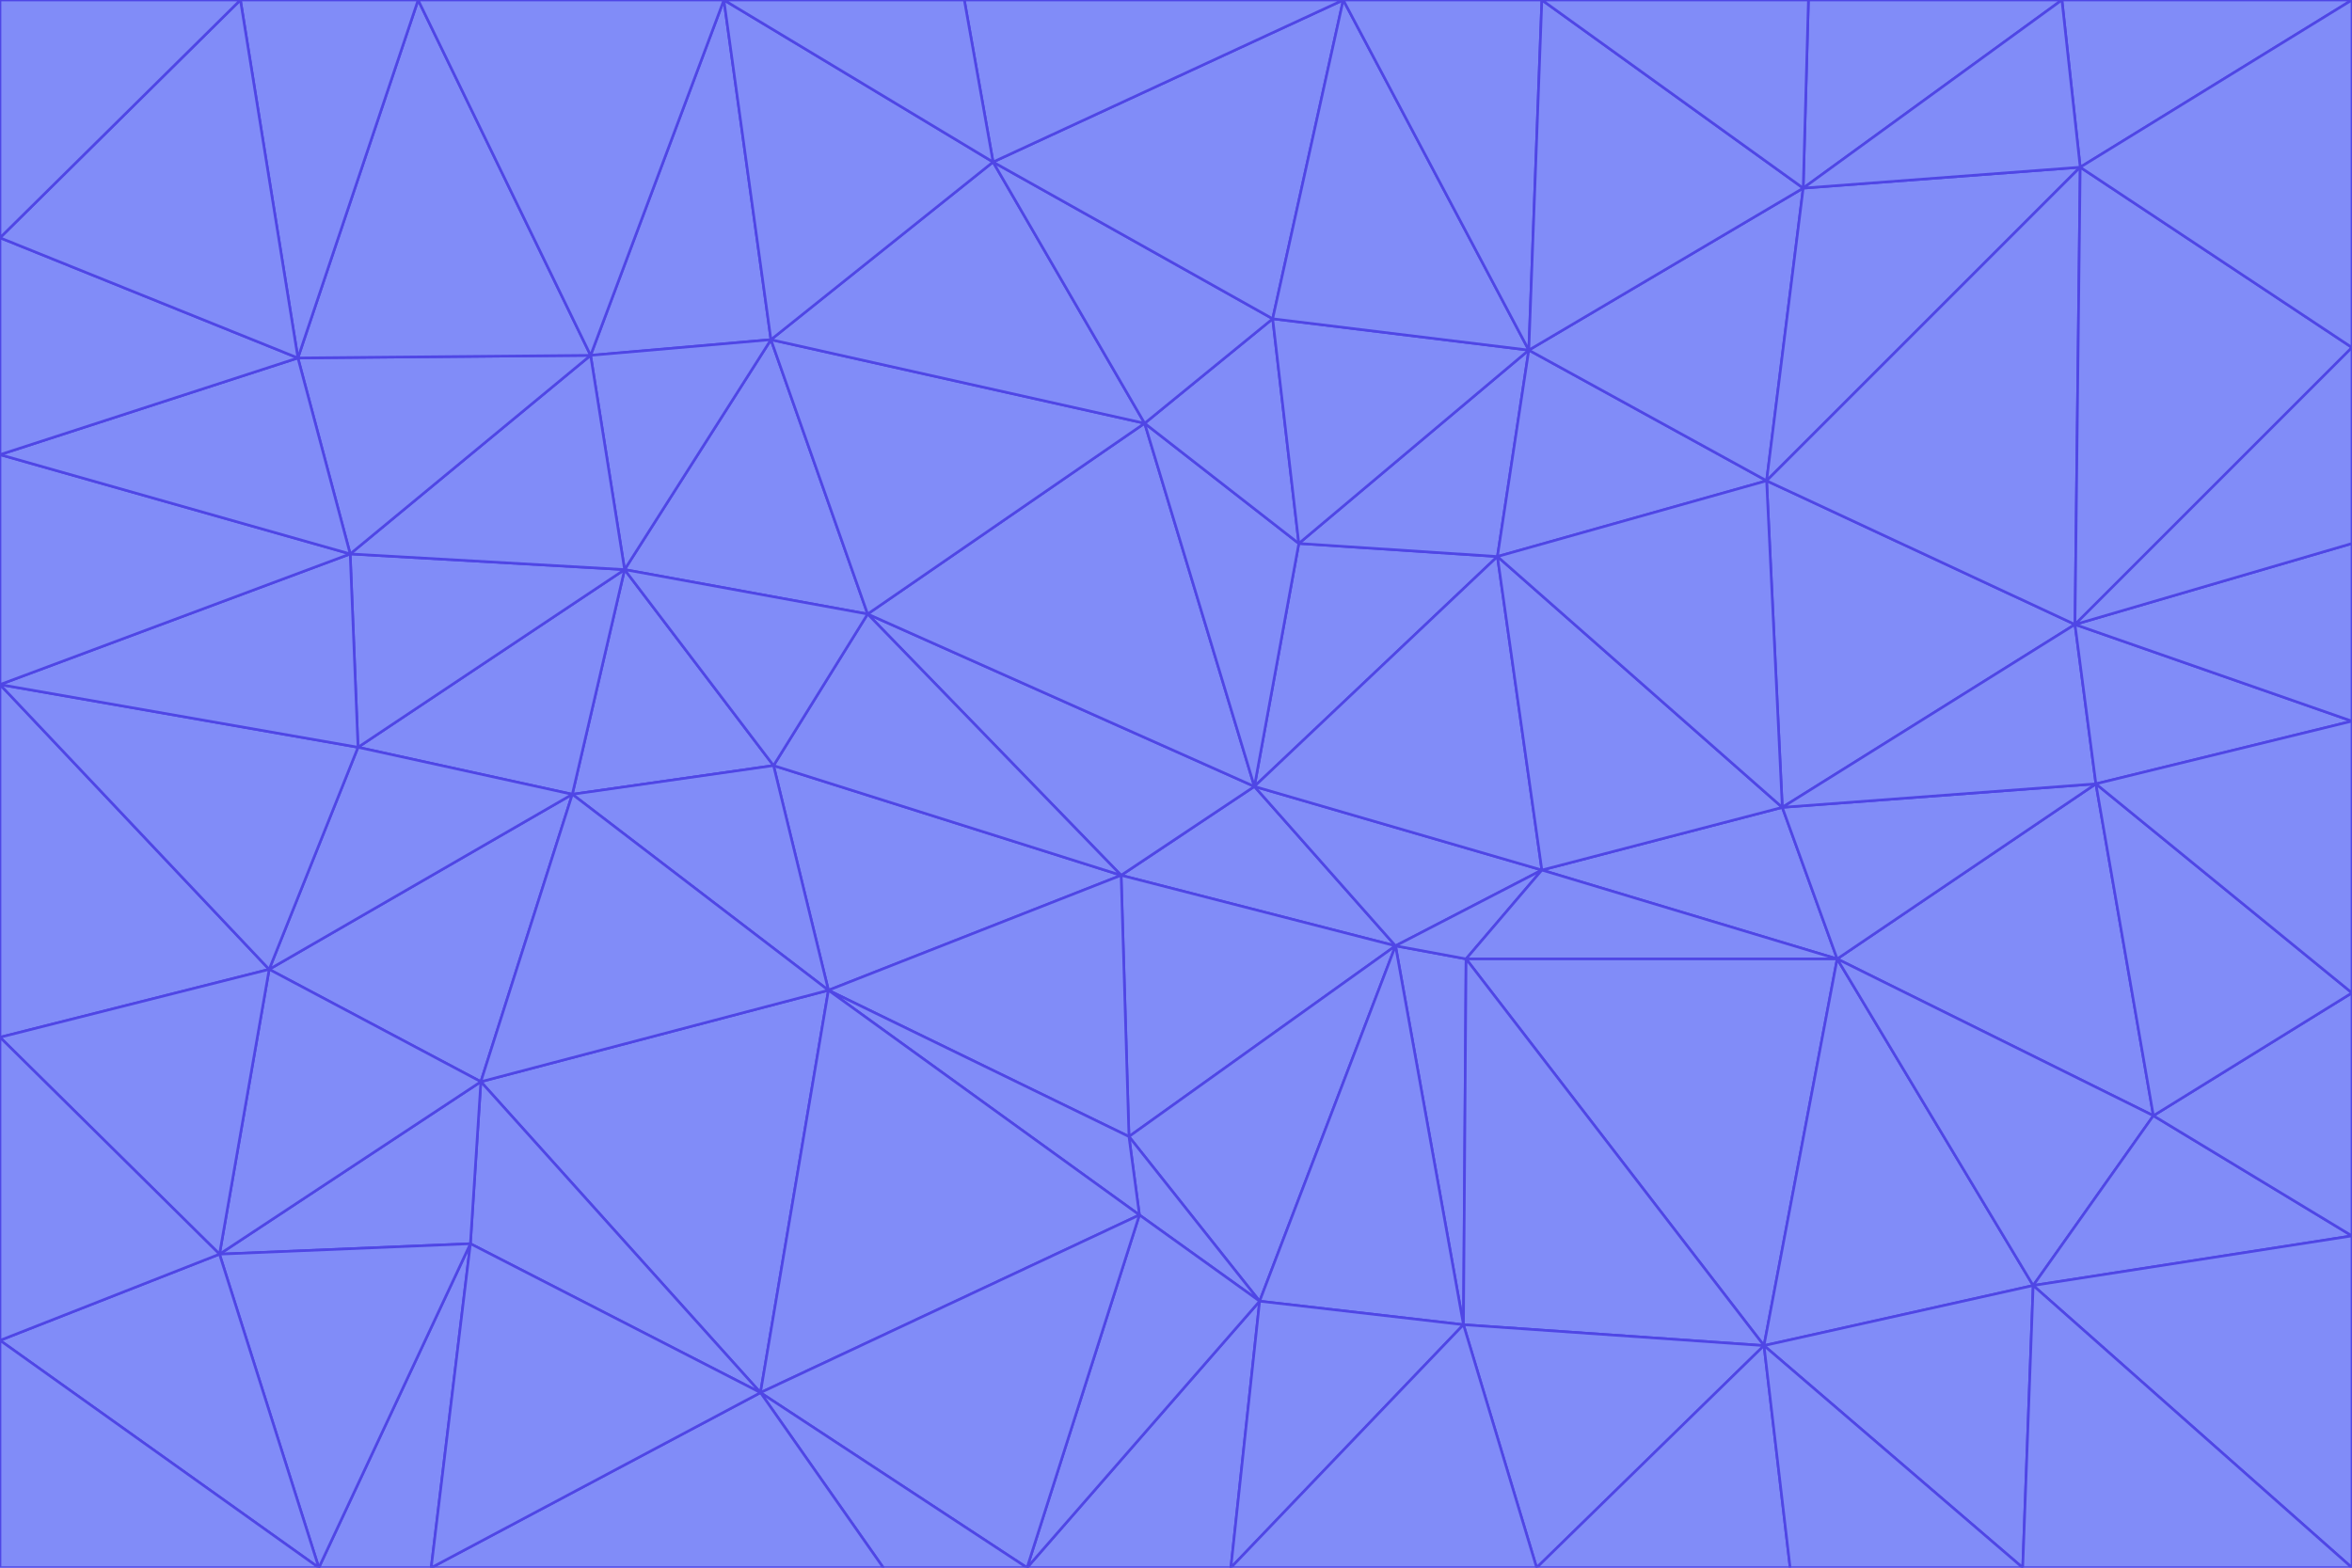 <svg id="visual" viewBox="0 0 900 600" width="900" height="600" xmlns="http://www.w3.org/2000/svg" xmlns:xlink="http://www.w3.org/1999/xlink" version="1.1"><g stroke-width="1" stroke-linejoin="bevel"><path d="M480 301L429 335L534 362Z" fill="#818cf8" stroke="#4f46e5"></path><path d="M534 362L590 333L480 301Z" fill="#818cf8" stroke="#4f46e5"></path><path d="M429 335L432 435L534 362Z" fill="#818cf8" stroke="#4f46e5"></path><path d="M534 362L560 507L561 367Z" fill="#818cf8" stroke="#4f46e5"></path><path d="M561 367L590 333L534 362Z" fill="#818cf8" stroke="#4f46e5"></path><path d="M432 435L482 498L534 362Z" fill="#818cf8" stroke="#4f46e5"></path><path d="M436 465L482 498L432 435Z" fill="#818cf8" stroke="#4f46e5"></path><path d="M703 367L682 309L590 333Z" fill="#818cf8" stroke="#4f46e5"></path><path d="M573 213L497 208L480 301Z" fill="#818cf8" stroke="#4f46e5"></path><path d="M480 301L332 235L429 335Z" fill="#818cf8" stroke="#4f46e5"></path><path d="M296 293L317 379L429 335Z" fill="#818cf8" stroke="#4f46e5"></path><path d="M429 335L317 379L432 435Z" fill="#818cf8" stroke="#4f46e5"></path><path d="M432 435L317 379L436 465Z" fill="#818cf8" stroke="#4f46e5"></path><path d="M590 333L573 213L480 301Z" fill="#818cf8" stroke="#4f46e5"></path><path d="M482 498L560 507L534 362Z" fill="#818cf8" stroke="#4f46e5"></path><path d="M438 162L332 235L480 301Z" fill="#818cf8" stroke="#4f46e5"></path><path d="M332 235L296 293L429 335Z" fill="#818cf8" stroke="#4f46e5"></path><path d="M497 208L438 162L480 301Z" fill="#818cf8" stroke="#4f46e5"></path><path d="M487 122L438 162L497 208Z" fill="#818cf8" stroke="#4f46e5"></path><path d="M703 367L590 333L561 367Z" fill="#818cf8" stroke="#4f46e5"></path><path d="M590 333L682 309L573 213Z" fill="#818cf8" stroke="#4f46e5"></path><path d="M675 515L703 367L561 367Z" fill="#818cf8" stroke="#4f46e5"></path><path d="M585 134L497 208L573 213Z" fill="#818cf8" stroke="#4f46e5"></path><path d="M585 134L487 122L497 208Z" fill="#818cf8" stroke="#4f46e5"></path><path d="M295 130L239 218L332 235Z" fill="#818cf8" stroke="#4f46e5"></path><path d="M393 600L471 600L482 498Z" fill="#818cf8" stroke="#4f46e5"></path><path d="M482 498L471 600L560 507Z" fill="#818cf8" stroke="#4f46e5"></path><path d="M560 507L675 515L561 367Z" fill="#818cf8" stroke="#4f46e5"></path><path d="M393 600L482 498L436 465Z" fill="#818cf8" stroke="#4f46e5"></path><path d="M676 184L585 134L573 213Z" fill="#818cf8" stroke="#4f46e5"></path><path d="M588 600L675 515L560 507Z" fill="#818cf8" stroke="#4f46e5"></path><path d="M184 414L291 533L317 379Z" fill="#818cf8" stroke="#4f46e5"></path><path d="M317 379L291 533L436 465Z" fill="#818cf8" stroke="#4f46e5"></path><path d="M291 533L393 600L436 465Z" fill="#818cf8" stroke="#4f46e5"></path><path d="M794 239L676 184L682 309Z" fill="#818cf8" stroke="#4f46e5"></path><path d="M682 309L676 184L573 213Z" fill="#818cf8" stroke="#4f46e5"></path><path d="M239 218L219 304L296 293Z" fill="#818cf8" stroke="#4f46e5"></path><path d="M296 293L219 304L317 379Z" fill="#818cf8" stroke="#4f46e5"></path><path d="M239 218L296 293L332 235Z" fill="#818cf8" stroke="#4f46e5"></path><path d="M471 600L588 600L560 507Z" fill="#818cf8" stroke="#4f46e5"></path><path d="M295 130L332 235L438 162Z" fill="#818cf8" stroke="#4f46e5"></path><path d="M291 533L338 600L393 600Z" fill="#818cf8" stroke="#4f46e5"></path><path d="M380 62L295 130L438 162Z" fill="#818cf8" stroke="#4f46e5"></path><path d="M103 371L184 414L219 304Z" fill="#818cf8" stroke="#4f46e5"></path><path d="M219 304L184 414L317 379Z" fill="#818cf8" stroke="#4f46e5"></path><path d="M291 533L165 600L338 600Z" fill="#818cf8" stroke="#4f46e5"></path><path d="M487 122L380 62L438 162Z" fill="#818cf8" stroke="#4f46e5"></path><path d="M514 0L380 62L487 122Z" fill="#818cf8" stroke="#4f46e5"></path><path d="M588 600L685 600L675 515Z" fill="#818cf8" stroke="#4f46e5"></path><path d="M824 427L802 300L703 367Z" fill="#818cf8" stroke="#4f46e5"></path><path d="M184 414L180 476L291 533Z" fill="#818cf8" stroke="#4f46e5"></path><path d="M778 492L703 367L675 515Z" fill="#818cf8" stroke="#4f46e5"></path><path d="M703 367L802 300L682 309Z" fill="#818cf8" stroke="#4f46e5"></path><path d="M774 600L778 492L675 515Z" fill="#818cf8" stroke="#4f46e5"></path><path d="M802 300L794 239L682 309Z" fill="#818cf8" stroke="#4f46e5"></path><path d="M676 184L690 72L585 134Z" fill="#818cf8" stroke="#4f46e5"></path><path d="M277 0L226 136L295 130Z" fill="#818cf8" stroke="#4f46e5"></path><path d="M295 130L226 136L239 218Z" fill="#818cf8" stroke="#4f46e5"></path><path d="M239 218L137 286L219 304Z" fill="#818cf8" stroke="#4f46e5"></path><path d="M134 212L137 286L239 218Z" fill="#818cf8" stroke="#4f46e5"></path><path d="M184 414L84 480L180 476Z" fill="#818cf8" stroke="#4f46e5"></path><path d="M778 492L824 427L703 367Z" fill="#818cf8" stroke="#4f46e5"></path><path d="M802 300L900 276L794 239Z" fill="#818cf8" stroke="#4f46e5"></path><path d="M796 64L690 72L676 184Z" fill="#818cf8" stroke="#4f46e5"></path><path d="M585 134L514 0L487 122Z" fill="#818cf8" stroke="#4f46e5"></path><path d="M590 0L514 0L585 134Z" fill="#818cf8" stroke="#4f46e5"></path><path d="M690 72L590 0L585 134Z" fill="#818cf8" stroke="#4f46e5"></path><path d="M380 62L277 0L295 130Z" fill="#818cf8" stroke="#4f46e5"></path><path d="M514 0L369 0L380 62Z" fill="#818cf8" stroke="#4f46e5"></path><path d="M226 136L134 212L239 218Z" fill="#818cf8" stroke="#4f46e5"></path><path d="M114 137L134 212L226 136Z" fill="#818cf8" stroke="#4f46e5"></path><path d="M0 397L103 371L0 262Z" fill="#818cf8" stroke="#4f46e5"></path><path d="M137 286L103 371L219 304Z" fill="#818cf8" stroke="#4f46e5"></path><path d="M685 600L774 600L675 515Z" fill="#818cf8" stroke="#4f46e5"></path><path d="M778 492L900 473L824 427Z" fill="#818cf8" stroke="#4f46e5"></path><path d="M122 600L165 600L180 476Z" fill="#818cf8" stroke="#4f46e5"></path><path d="M180 476L165 600L291 533Z" fill="#818cf8" stroke="#4f46e5"></path><path d="M369 0L277 0L380 62Z" fill="#818cf8" stroke="#4f46e5"></path><path d="M789 0L692 0L690 72Z" fill="#818cf8" stroke="#4f46e5"></path><path d="M690 72L692 0L590 0Z" fill="#818cf8" stroke="#4f46e5"></path><path d="M103 371L84 480L184 414Z" fill="#818cf8" stroke="#4f46e5"></path><path d="M900 473L900 380L824 427Z" fill="#818cf8" stroke="#4f46e5"></path><path d="M824 427L900 380L802 300Z" fill="#818cf8" stroke="#4f46e5"></path><path d="M794 239L796 64L676 184Z" fill="#818cf8" stroke="#4f46e5"></path><path d="M160 0L114 137L226 136Z" fill="#818cf8" stroke="#4f46e5"></path><path d="M0 262L103 371L137 286Z" fill="#818cf8" stroke="#4f46e5"></path><path d="M103 371L0 397L84 480Z" fill="#818cf8" stroke="#4f46e5"></path><path d="M900 380L900 276L802 300Z" fill="#818cf8" stroke="#4f46e5"></path><path d="M900 133L796 64L794 239Z" fill="#818cf8" stroke="#4f46e5"></path><path d="M84 480L122 600L180 476Z" fill="#818cf8" stroke="#4f46e5"></path><path d="M900 600L900 473L778 492Z" fill="#818cf8" stroke="#4f46e5"></path><path d="M900 276L900 208L794 239Z" fill="#818cf8" stroke="#4f46e5"></path><path d="M900 0L789 0L796 64Z" fill="#818cf8" stroke="#4f46e5"></path><path d="M796 64L789 0L690 72Z" fill="#818cf8" stroke="#4f46e5"></path><path d="M900 208L900 133L794 239Z" fill="#818cf8" stroke="#4f46e5"></path><path d="M277 0L160 0L226 136Z" fill="#818cf8" stroke="#4f46e5"></path><path d="M0 262L137 286L134 212Z" fill="#818cf8" stroke="#4f46e5"></path><path d="M84 480L0 513L122 600Z" fill="#818cf8" stroke="#4f46e5"></path><path d="M0 262L134 212L0 174Z" fill="#818cf8" stroke="#4f46e5"></path><path d="M774 600L900 600L778 492Z" fill="#818cf8" stroke="#4f46e5"></path><path d="M0 174L134 212L114 137Z" fill="#818cf8" stroke="#4f46e5"></path><path d="M0 397L0 513L84 480Z" fill="#818cf8" stroke="#4f46e5"></path><path d="M0 91L0 174L114 137Z" fill="#818cf8" stroke="#4f46e5"></path><path d="M160 0L92 0L114 137Z" fill="#818cf8" stroke="#4f46e5"></path><path d="M0 513L0 600L122 600Z" fill="#818cf8" stroke="#4f46e5"></path><path d="M92 0L0 91L114 137Z" fill="#818cf8" stroke="#4f46e5"></path><path d="M900 133L900 0L796 64Z" fill="#818cf8" stroke="#4f46e5"></path><path d="M92 0L0 0L0 91Z" fill="#818cf8" stroke="#4f46e5"></path></g></svg>